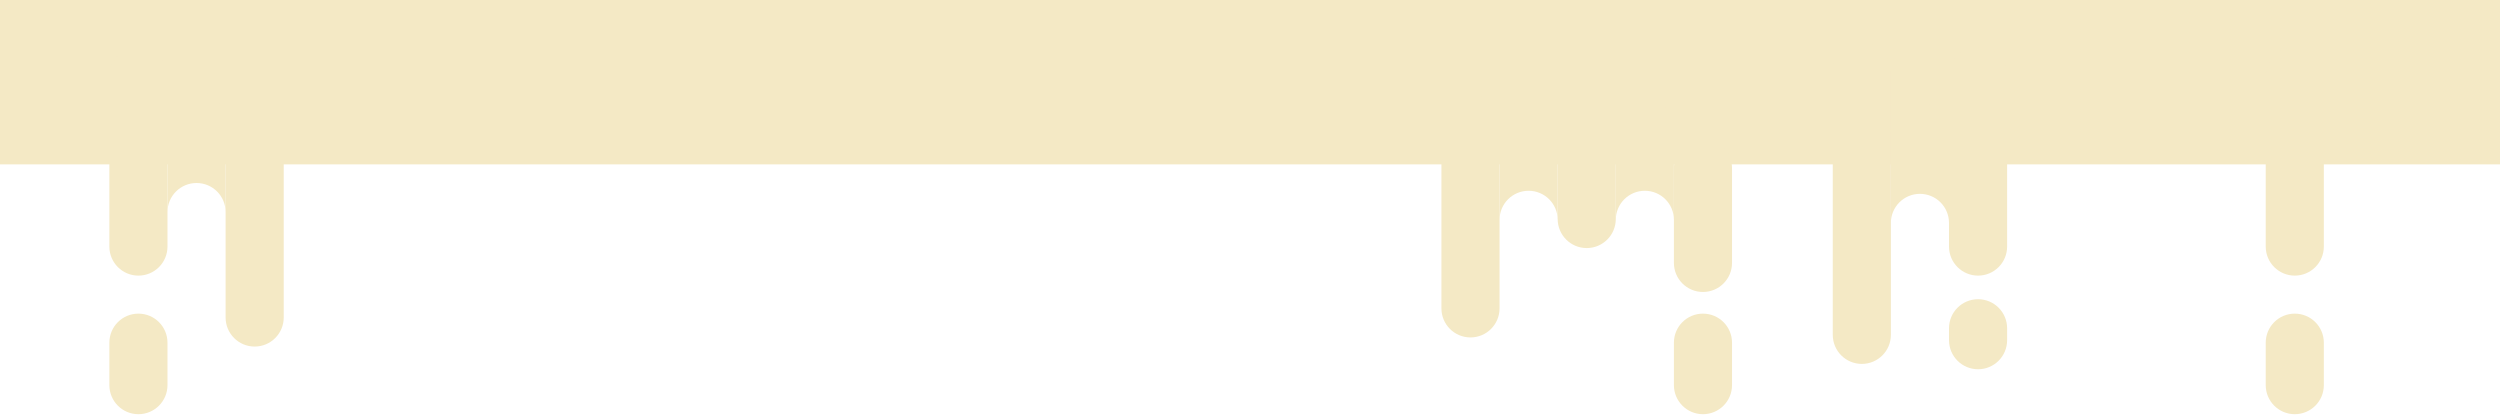 <svg width="610" height="102" viewBox="0 0 610 102" fill="none" xmlns="http://www.w3.org/2000/svg">
<path d="M610 -46H0V40.108H610V-46Z" fill="#F4E9C5"/>
<path d="M387.161 60.529C383.245 60.529 380.071 57.354 380.071 53.438V8.175C380.071 4.259 383.245 1.085 387.161 1.085C391.078 1.085 394.252 4.259 394.252 8.175V53.438C394.252 57.354 391.078 60.529 387.161 60.529Z" fill="#F4E9C5"/>
<path d="M415.523 71.243C411.607 71.243 408.433 68.069 408.433 64.152V41.072C408.433 37.156 411.607 33.982 415.523 33.982C419.439 33.982 422.614 37.156 422.614 41.072V64.152C422.614 68.069 419.439 71.243 415.523 71.243Z" fill="#F4E9C5"/>
<path d="M415.523 101.064C411.607 101.064 408.433 97.89 408.433 93.974V83.616C408.433 79.7 411.607 76.525 415.523 76.525C419.439 76.525 422.614 79.7 422.614 83.616V93.974C422.614 97.89 419.439 101.064 415.523 101.064Z" fill="#F4E9C5"/>
<path d="M559.927 101.064C556.01 101.064 552.836 97.89 552.836 93.974V83.616C552.836 79.7 556.01 76.525 559.927 76.525C563.843 76.525 567.017 79.7 567.017 83.616V93.974C567.017 97.89 563.843 101.064 559.927 101.064Z" fill="#F4E9C5"/>
<path d="M482.647 90.099C478.731 90.099 475.557 86.925 475.557 83.008V80.097C475.557 76.181 478.731 73.007 482.647 73.007C486.563 73.007 489.738 76.181 489.738 80.097V83.008C489.738 86.924 486.563 90.099 482.647 90.099Z" fill="#F4E9C5"/>
<path d="M401.343 24.252C397.426 24.252 394.252 27.427 394.252 31.343V53.639C394.252 49.723 397.426 46.548 401.343 46.548C405.259 46.548 408.433 49.723 408.433 53.639V31.343C408.433 27.427 405.259 24.252 401.343 24.252Z" fill="#F4E9C5"/>
<path d="M358.799 82.335C354.883 82.335 351.708 79.161 351.708 75.245V29.982C351.708 26.066 354.883 22.891 358.799 22.891C362.715 22.891 365.89 26.066 365.89 29.982V75.245C365.89 79.161 362.715 82.335 358.799 82.335Z" fill="#F4E9C5"/>
<path d="M372.981 24.252C369.065 24.252 365.89 27.427 365.89 31.343V53.639C365.89 49.723 369.065 46.548 372.981 46.548C376.897 46.548 380.071 49.723 380.071 53.639V31.343C380.071 27.427 376.897 24.252 372.981 24.252Z" fill="#F4E9C5"/>
<path d="M482.647 67.252C486.563 67.252 489.738 64.077 489.738 60.161V18.563C489.738 14.647 486.563 11.473 482.647 11.473C478.731 11.473 475.557 14.647 475.557 18.563V60.161C475.557 64.077 478.731 67.252 482.647 67.252Z" fill="#F4E9C5"/>
<path d="M559.927 67.252C563.843 67.252 567.017 64.077 567.017 60.161V18.563C567.017 14.647 563.843 11.473 559.927 11.473C556.01 11.473 552.836 14.647 552.836 18.563V60.161C552.836 64.077 556.01 67.252 559.927 67.252Z" fill="#F4E9C5"/>
<path d="M33.775 101.064C29.859 101.064 26.685 97.89 26.685 93.974V83.616C26.685 79.7 29.859 76.525 33.775 76.525C37.691 76.525 40.866 79.7 40.866 83.616V93.974C40.866 97.89 37.691 101.064 33.775 101.064Z" fill="#F4E9C5"/>
<path d="M33.775 67.252C37.691 67.252 40.866 64.077 40.866 60.161V18.563C40.866 14.647 37.691 11.473 33.775 11.473C29.859 11.473 26.685 14.647 26.685 18.563V60.161C26.685 64.077 29.859 67.252 33.775 67.252Z" fill="#F4E9C5"/>
<path d="M454.285 88.795C458.202 88.795 461.376 85.621 461.376 81.705V17.325C461.376 13.409 458.202 10.235 454.285 10.235C450.369 10.235 447.195 13.409 447.195 17.325V81.705C447.195 85.621 450.369 88.795 454.285 88.795Z" fill="#F4E9C5"/>
<path d="M468.466 25.002C472.382 25.002 475.556 28.176 475.556 32.092V54.388C475.556 50.472 472.382 47.298 468.466 47.298C464.549 47.298 461.375 50.472 461.375 54.388V32.092C461.376 28.176 464.55 25.002 468.466 25.002Z" fill="#F4E9C5"/>
<path d="M62.138 84.561C58.222 84.561 55.047 81.386 55.047 77.47V37.081C55.047 33.165 58.222 29.991 62.138 29.991C66.054 29.991 69.229 33.165 69.229 37.081V77.47C69.229 81.386 66.054 84.561 62.138 84.561Z" fill="#F4E9C5"/>
<path d="M47.956 22.356C44.04 22.356 40.866 25.53 40.866 29.447V51.742C40.866 47.826 44.04 44.652 47.956 44.652C51.873 44.652 55.047 47.826 55.047 51.742V29.447C55.047 25.53 51.873 22.356 47.956 22.356Z" fill="#F4E9C5"/>
</svg>
